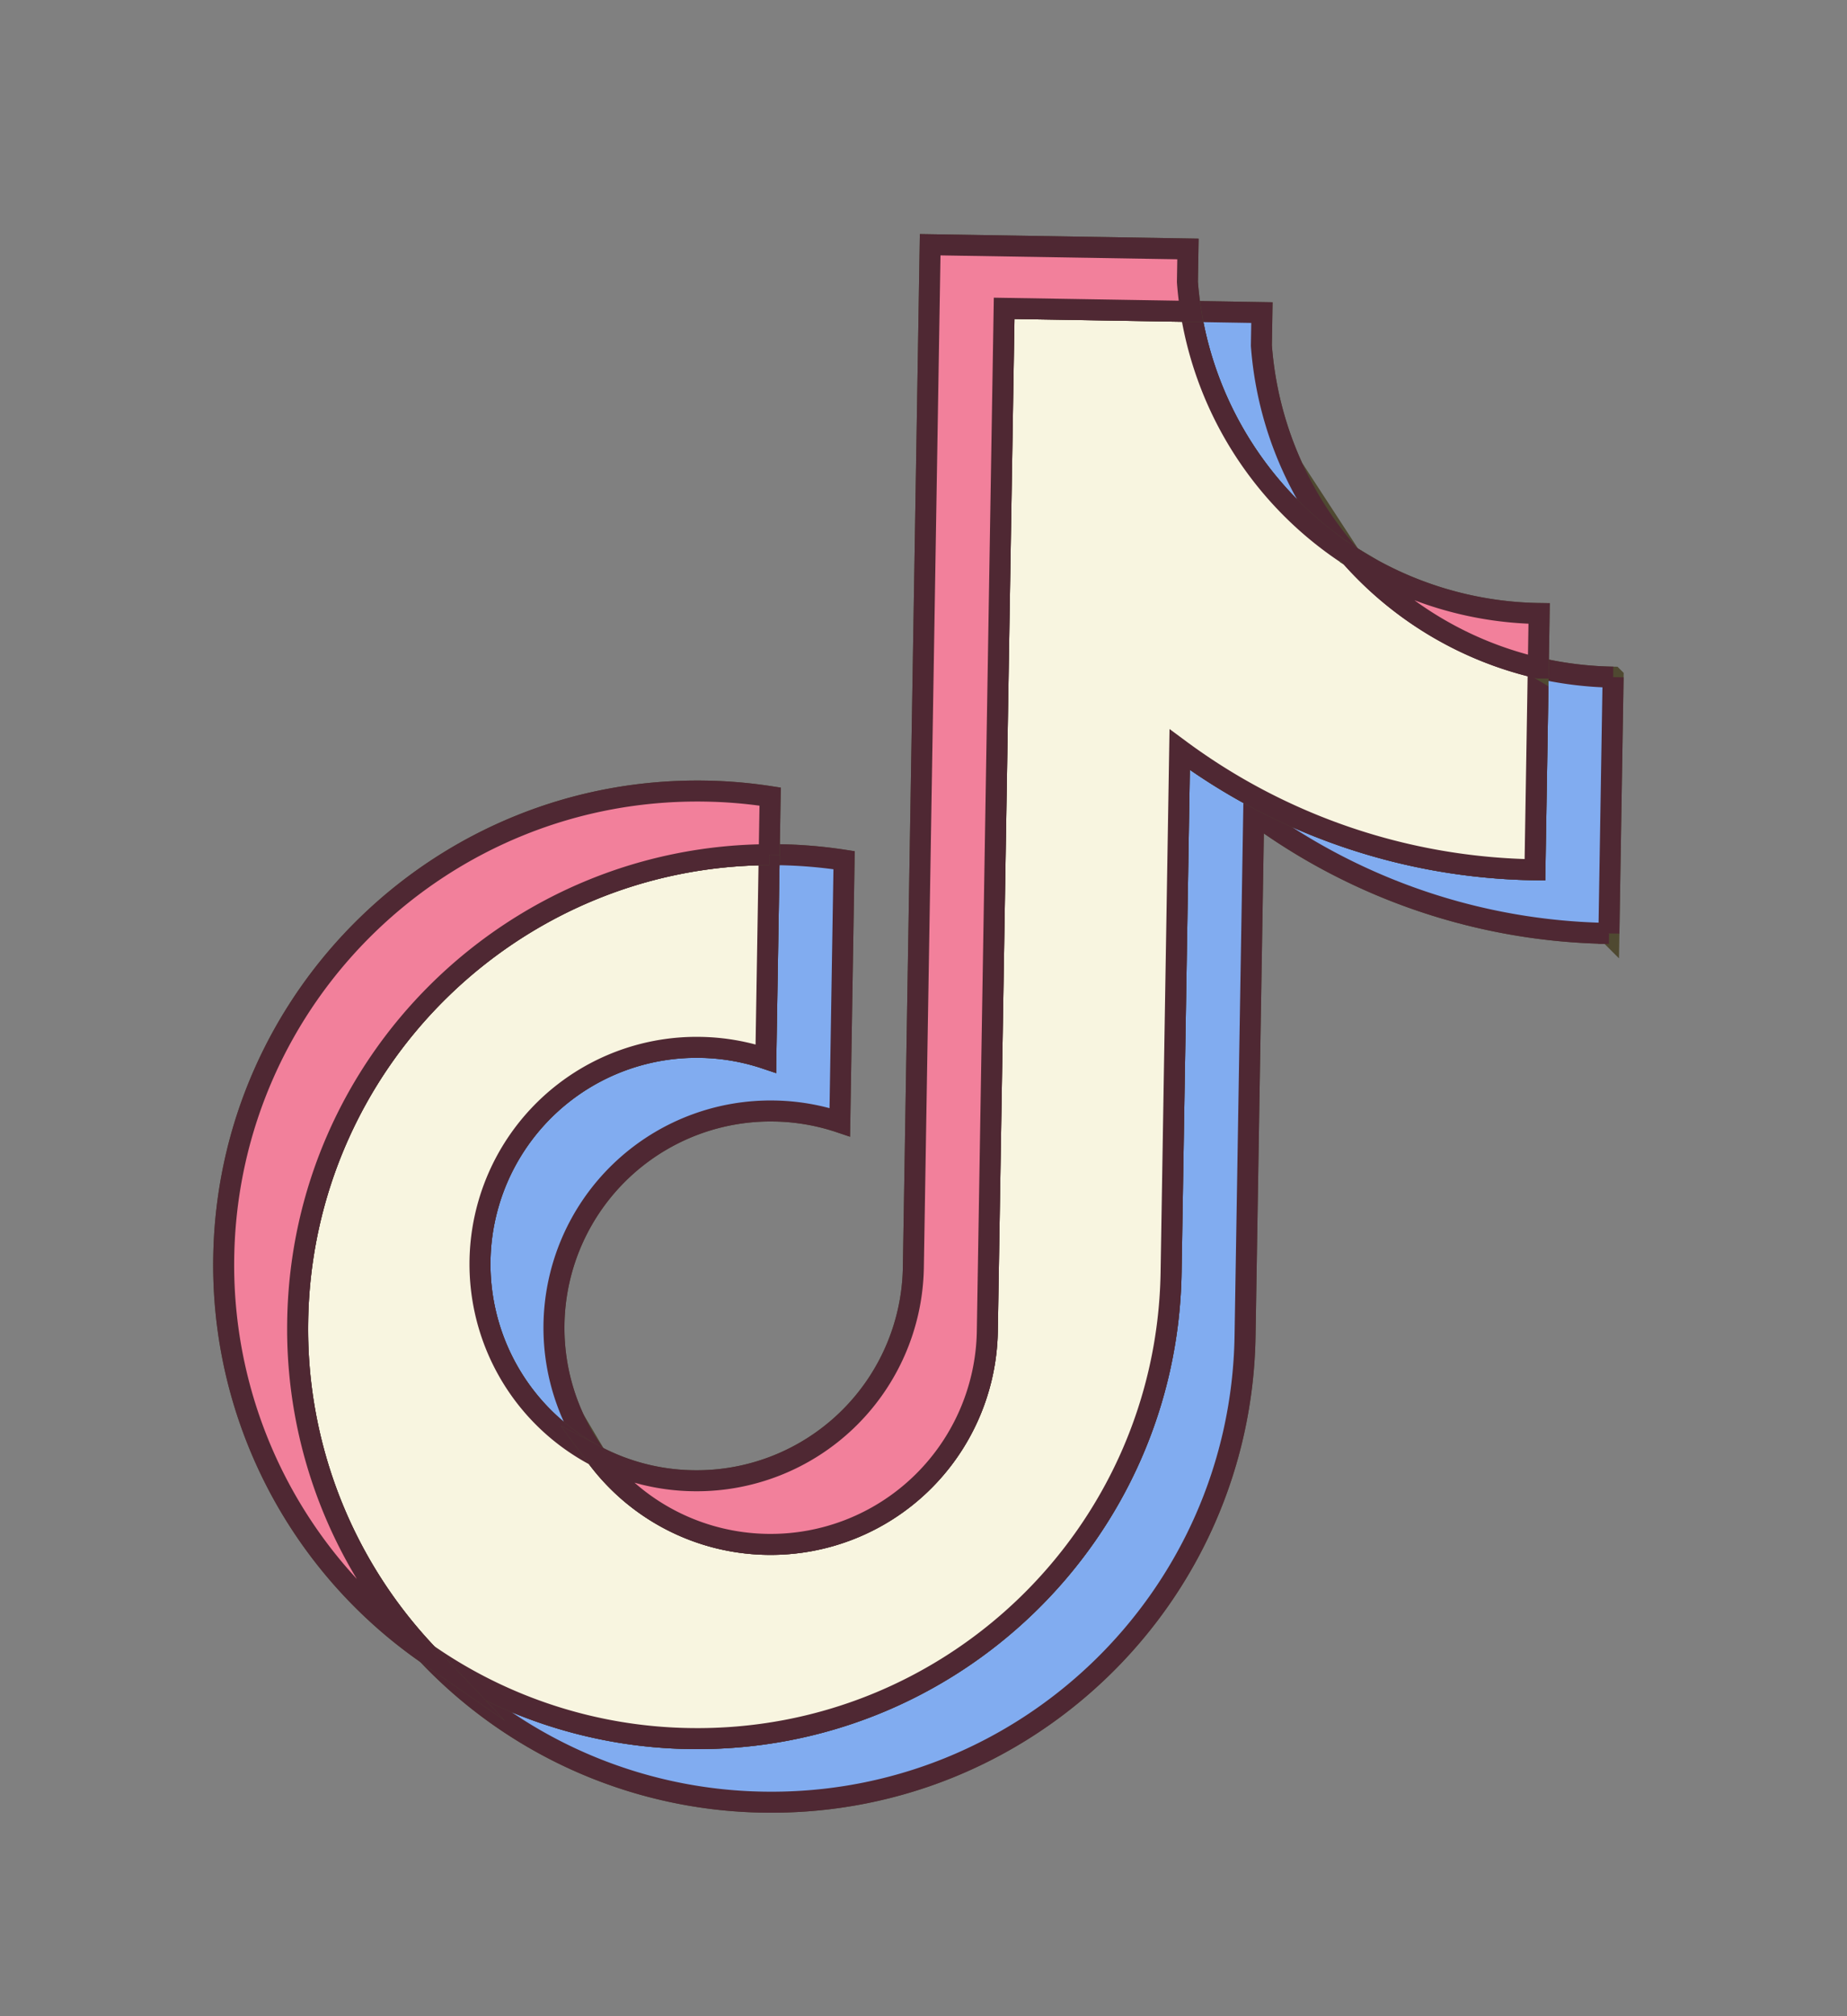 <svg xmlns="http://www.w3.org/2000/svg" width="88" height="96" viewBox="0 0 44 48"><rect x="0" y="0" width="44" height="48" fill="#808080" stroke="none"/><g><g><g><path fill="#e4e4d2" d="M13.678 33.788c.143.307.317.6.52.876zm-.481-2.265a5.16 5.16 0 0 1 5.247-5.073 5.158 5.158 0 0 1 1.562.267l.102-6.238a11.335 11.335 0 0 0-1.784-.132l-.08 4.855a5.161 5.161 0 0 0-6.809 4.807l2.243 3.78a5.144 5.144 0 0 1-.481-2.266zm17.601-20.385c.353.769.818 1.477 1.373 2.104zm-.749-2.912l.013-.784-1.693-.028 2.43 3.724a8.475 8.475 0 0 1-.75-2.912zm8.279 13.996l.1-6.101a8.634 8.634 0 0 1-1.783-.217l-.079 4.803a14.585 14.585 0 0 1-8.463-2.861l-.205 12.451c-.103 6.229-5.238 11.195-11.47 11.093a11.246 11.246 0 0 1-6.25-2.011 11.253 11.253 0 0 0 8.012 3.525c6.232.103 11.368-4.863 11.47-11.092l.206-12.45a14.582 14.582 0 0 0 8.462 2.86z"/><path fill="none" stroke="#4f4931" stroke-miterlimit="20" stroke-width=".5" d="M13.678 33.788c.143.307.317.6.52.876zm-.481-2.265a5.16 5.16 0 0 1 5.247-5.073 5.158 5.158 0 0 1 1.562.267l.102-6.238a11.335 11.335 0 0 0-1.784-.132l-.08 4.855a5.161 5.161 0 0 0-6.809 4.807l2.243 3.78a5.144 5.144 0 0 1-.481-2.266zm17.601-20.385c.353.769.818 1.477 1.373 2.104zm-.749-2.912l.013-.784-1.693-.028 2.43 3.724a8.475 8.475 0 0 1-.75-2.912zm8.279 13.996l.1-6.101a8.634 8.634 0 0 1-1.783-.217l-.079 4.803a14.585 14.585 0 0 1-8.463-2.861l-.205 12.451c-.103 6.229-5.238 11.195-11.47 11.093a11.246 11.246 0 0 1-6.25-2.011 11.253 11.253 0 0 0 8.012 3.525c6.232.103 11.368-4.863 11.47-11.092l.206-12.45a14.582 14.582 0 0 0 8.462 2.86z"/></g><g><path fill="#81acf0" d="M14.198 34.664a5.16 5.16 0 0 1 4.246-8.214 5.158 5.158 0 0 1 1.562.267l.102-6.238a11.335 11.335 0 0 0-1.784-.132l-.08 4.855a5.161 5.161 0 0 0-6.809 4.807 5.16 5.16 0 0 0 2.763 4.655zm17.973-21.422a8.496 8.496 0 0 1-2.122-5.016l.013-.784-1.693-.028a8.542 8.542 0 0 0 3.802 5.828zm6.157 8.98l.1-6.101a8.634 8.634 0 0 1-1.783-.217l-.079 4.803a14.585 14.585 0 0 1-8.463-2.861l-.205 12.451c-.103 6.229-5.238 11.195-11.47 11.093a11.246 11.246 0 0 1-6.25-2.011 11.253 11.253 0 0 0 8.012 3.525c6.232.103 11.368-4.863 11.47-11.092l.206-12.45a14.582 14.582 0 0 0 8.462 2.86z"/><path fill="none" stroke="#4f2833" stroke-miterlimit="20" stroke-width=".5" d="M14.198 34.664a5.16 5.16 0 0 1 4.246-8.214 5.158 5.158 0 0 1 1.562.267l.102-6.238a11.335 11.335 0 0 0-1.784-.132l-.08 4.855a5.161 5.161 0 0 0-6.809 4.807 5.16 5.16 0 0 0 2.763 4.655zm17.973-21.422a8.496 8.496 0 0 1-2.122-5.016l.013-.784-1.693-.028a8.542 8.542 0 0 0 3.802 5.828zm6.157 8.98l.1-6.101a8.634 8.634 0 0 1-1.783-.217l-.079 4.803a14.585 14.585 0 0 1-8.463-2.861l-.205 12.451c-.103 6.229-5.238 11.195-11.47 11.093a11.246 11.246 0 0 1-6.25-2.011 11.253 11.253 0 0 0 8.012 3.525c6.232.103 11.368-4.863 11.47-11.092l.206-12.45a14.582 14.582 0 0 0 8.462 2.86z"/></g><g><path fill="#e4e4d2" d="M28.103 17.846a14.585 14.585 0 0 0 8.463 2.861l.079-4.803a8.534 8.534 0 0 1-4.474-2.662 8.542 8.542 0 0 1-3.802-5.828l-4.447-.073-.402 24.37a5.162 5.162 0 0 1-5.247 5.056 5.156 5.156 0 0 1-4.075-2.103 5.16 5.16 0 0 1 2.483-9.729 5.165 5.165 0 0 1 1.563.267l.08-4.855c-6.125.026-11.131 4.944-11.232 11.093a11.239 11.239 0 0 0 3.086 7.939 11.24 11.24 0 0 0 6.251 2.011c6.231.102 11.366-4.864 11.469-11.092z"/><path fill="none" stroke="#4f4931" stroke-miterlimit="20" stroke-width=".5" d="M28.103 17.846a14.585 14.585 0 0 0 8.463 2.861l.079-4.803a8.534 8.534 0 0 1-4.474-2.662 8.542 8.542 0 0 1-3.802-5.828l-4.447-.073v0l-.402 24.37a5.162 5.162 0 0 1-5.247 5.056 5.156 5.156 0 0 1-4.075-2.103 5.16 5.16 0 0 1 2.483-9.729 5.165 5.165 0 0 1 1.563.267l.08-4.855c-6.125.026-11.131 4.944-11.232 11.093a11.239 11.239 0 0 0 3.086 7.939 11.24 11.24 0 0 0 6.251 2.011c6.231.102 11.366-4.864 11.469-11.092z"/></g><g><path fill="#f8f5e0" d="M28.103 17.846a14.585 14.585 0 0 0 8.463 2.861l.079-4.803a8.534 8.534 0 0 1-4.474-2.662 8.542 8.542 0 0 1-3.802-5.828l-4.447-.073-.402 24.37a5.162 5.162 0 0 1-5.247 5.056 5.156 5.156 0 0 1-4.075-2.103 5.16 5.16 0 0 1 2.483-9.729 5.165 5.165 0 0 1 1.563.267l.08-4.855c-6.125.026-11.131 4.944-11.232 11.093a11.239 11.239 0 0 0 3.086 7.939 11.24 11.24 0 0 0 6.251 2.011c6.231.102 11.366-4.864 11.469-11.092z"/><path fill="none" stroke="#4f2833" stroke-miterlimit="20" stroke-width=".5" d="M28.103 17.846a14.585 14.585 0 0 0 8.463 2.861l.079-4.803a8.534 8.534 0 0 1-4.474-2.662 8.542 8.542 0 0 1-3.802-5.828l-4.447-.073v0l-.402 24.37a5.162 5.162 0 0 1-5.247 5.056 5.156 5.156 0 0 1-4.075-2.103 5.16 5.16 0 0 1 2.483-9.729 5.165 5.165 0 0 1 1.563.267l.08-4.855c-6.125.026-11.131 4.944-11.232 11.093a11.239 11.239 0 0 0 3.086 7.939 11.24 11.24 0 0 0 6.251 2.011c6.231.102 11.366-4.864 11.469-11.092z"/></g><g><path fill="#e4e4d2" d="M18.324 20.347c-6.125.026-11.131 4.944-11.232 11.093a11.24 11.24 0 0 0 3.086 7.938 11.268 11.268 0 0 1-4.848-9.452c.103-6.229 5.238-11.195 11.47-11.092.518.008 1.035.052 1.547.131l-.023 1.382zm5.597-13.006l-.401 24.37a5.161 5.161 0 0 1-5.246 5.056 5.153 5.153 0 0 1-4.076-2.103 5.13 5.13 0 0 0 2.313.588 5.162 5.162 0 0 0 5.247-5.056l.401-24.37 6.141.101-.013.785c.017.235.045.469.082.702zm8.8 6.227a8.505 8.505 0 0 0 3.945 1.038l-.021 1.298zm-.55-.327l.55.327a8.52 8.52 0 0 1-.55-.327z"/><path fill="none" stroke="#4f4931" stroke-miterlimit="20" stroke-width=".5" d="M18.324 20.347c-6.125.026-11.131 4.944-11.232 11.093a11.24 11.24 0 0 0 3.086 7.938 11.268 11.268 0 0 1-4.848-9.452c.103-6.229 5.238-11.195 11.47-11.092.518.008 1.035.052 1.547.131l-.023 1.382zm5.597-13.006l-.401 24.37a5.161 5.161 0 0 1-5.246 5.056 5.153 5.153 0 0 1-4.076-2.103 5.13 5.13 0 0 0 2.313.588 5.162 5.162 0 0 0 5.247-5.056l.401-24.37 6.141.101-.013.785c.017.235.045.469.082.702zm8.8 6.227a8.505 8.505 0 0 0 3.945 1.038l-.021 1.298zm-.55-.327l.55.327a8.52 8.52 0 0 1-.55-.327z"/></g><g><path fill="#f2809b" d="M18.324 20.347c-6.125.026-11.131 4.944-11.232 11.093a11.24 11.24 0 0 0 3.086 7.938 11.268 11.268 0 0 1-4.848-9.452c.103-6.229 5.238-11.195 11.47-11.092.518.008 1.035.052 1.547.131l-.023 1.382zm5.597-13.006l-.401 24.37a5.161 5.161 0 0 1-5.246 5.056 5.153 5.153 0 0 1-4.076-2.103 5.13 5.13 0 0 0 2.313.588 5.162 5.162 0 0 0 5.247-5.056l.401-24.37 6.141.101-.013.785c.017.235.045.469.082.702zm8.25 5.9a8.506 8.506 0 0 0 4.495 1.365l-.021 1.298a8.53 8.53 0 0 1-4.474-2.663z"/><path fill="none" stroke="#4f2833" stroke-miterlimit="20" stroke-width=".5" d="M18.324 20.347c-6.125.026-11.131 4.944-11.232 11.093a11.24 11.24 0 0 0 3.086 7.938 11.268 11.268 0 0 1-4.848-9.452c.103-6.229 5.238-11.195 11.47-11.092.518.008 1.035.052 1.547.131l-.023 1.382zm5.597-13.006l-.401 24.37a5.161 5.161 0 0 1-5.246 5.056 5.153 5.153 0 0 1-4.076-2.103 5.13 5.13 0 0 0 2.313.588 5.162 5.162 0 0 0 5.247-5.056l.401-24.37 6.141.101-.013.785c.017.235.045.469.082.702zm8.25 5.9a8.506 8.506 0 0 0 4.495 1.365l-.021 1.298a8.53 8.53 0 0 1-4.474-2.663z"/></g></g></g></svg>